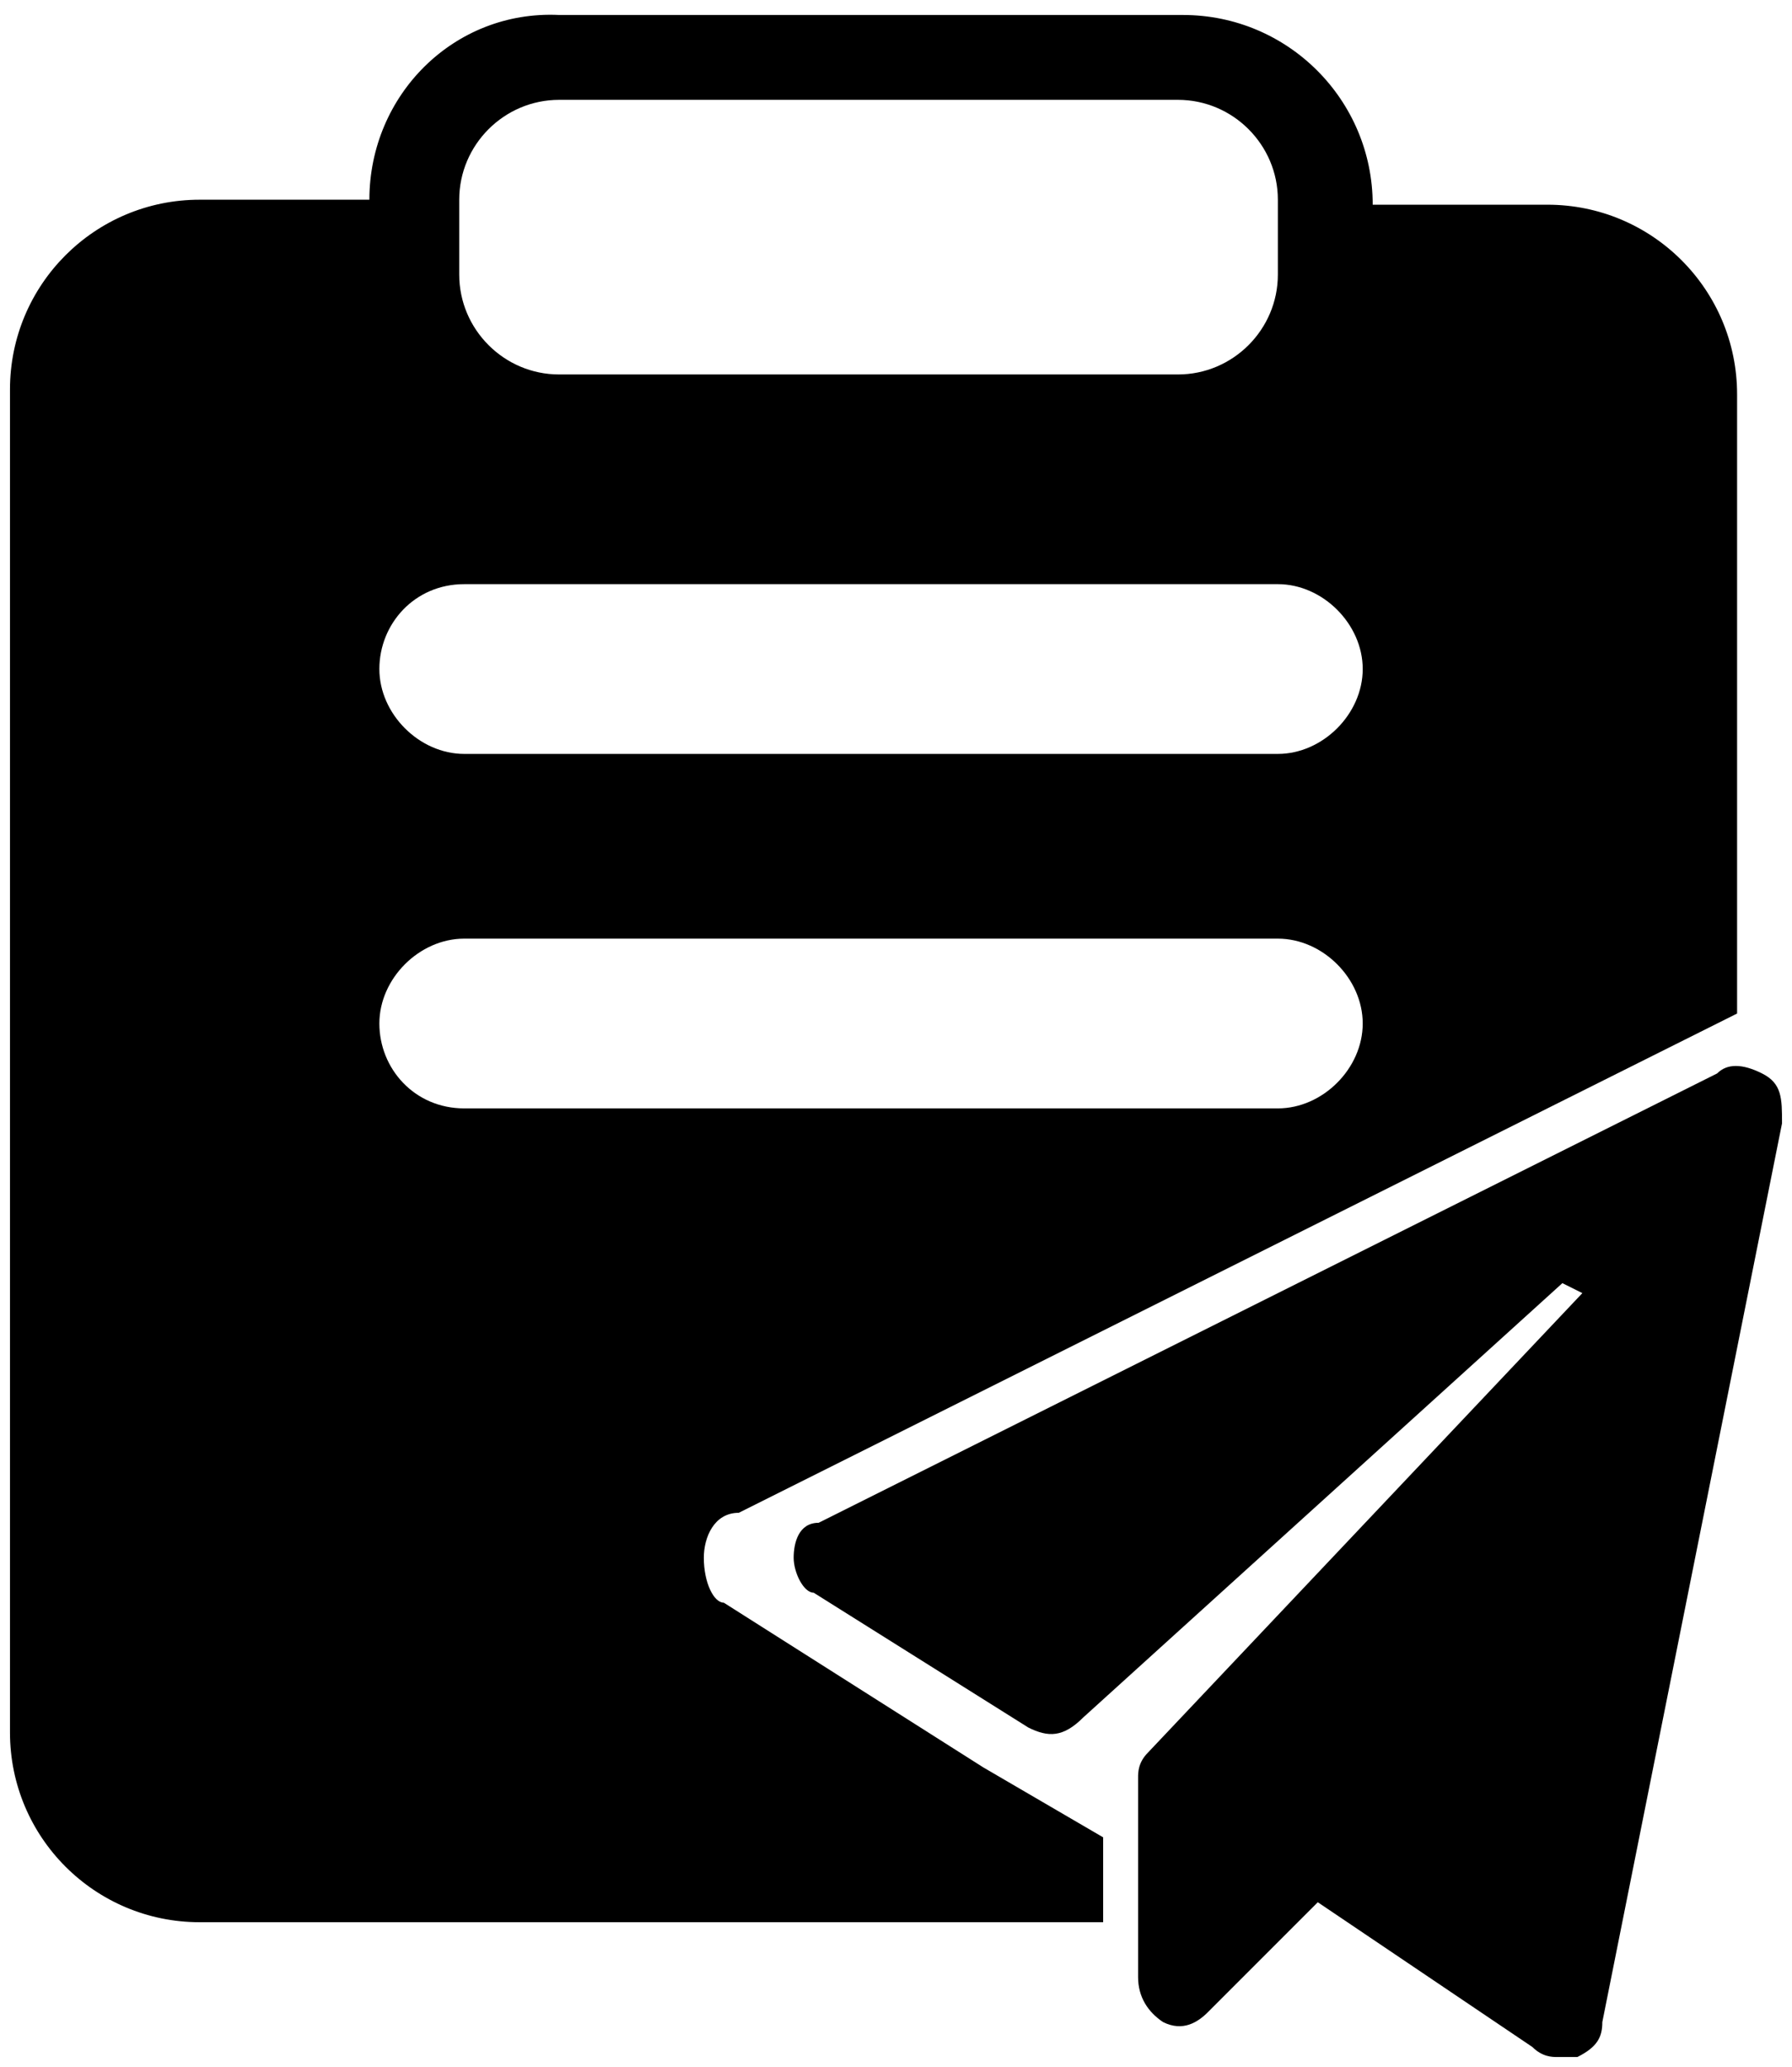 <?xml version="1.0" encoding="utf-8"?>
<!-- Generator: Adobe Illustrator 21.0.0, SVG Export Plug-In . SVG Version: 6.00 Build 0)  -->
<svg version="1.1" id="图层_1" xmlns="http://www.w3.org/2000/svg" xmlns:xlink="http://www.w3.org/1999/xlink" x="0px" y="0px"
	 viewBox="0 0 35.9 41.4" style="enable-background:new 0 0 35.9 41.4;" xml:space="preserve">
<path d="M35.3,21.5c-0.4-0.2-0.7-0.2-0.9,0l-18,9c-0.4,0-0.5,0.4-0.5,0.7s0.2,0.7,0.4,0.7l4.3,2.7c0.4,0.2,0.7,0.2,1.1-0.2l9.6-8.7
	l0.4,0.2l-8.7,9.2c-0.2,0.2-0.2,0.4-0.2,0.5v4c0,0.4,0.2,0.7,0.5,0.9c0.4,0.2,0.7,0,0.9-0.2l2.2-2.2l4.3,2.9
	c0.2,0.2,0.4,0.2,0.5,0.2h0.4c0.4-0.2,0.5-0.4,0.5-0.7l3.6-18C35.7,22,35.7,21.7,35.3,21.5z"/>
<path d="M19.7,35.4l-5.2-3.3c-0.2,0-0.4-0.4-0.4-0.9c0-0.4,0.2-0.9,0.7-0.9l20-10V7.9c0-2.1-1.7-3.8-3.8-3.8h-3.5v0
	c0-2.1-1.7-3.8-3.8-3.8H11.2C9.1,0.2,7.4,1.9,7.4,4v0H4c-2.1,0-3.8,1.7-3.8,3.8v26.9c0,2.1,1.7,3.8,3.8,3.8h18.1v-1.7 M9.2,4
	C9.2,4,9.2,4,9.2,4c0-1.1,0.9-2,2-2h12.4c0,0,0,0,0,0c1.1,0,2,0.9,2,2v1.5c0,1.1-0.9,2-2,2H11.2c0,0,0,0,0,0c-1.1,0-2-0.9-2-2V4z
	 M9.3,11.7h16.3c0.9,0,1.7,0.8,1.7,1.7s-0.8,1.7-1.7,1.7H9.3c-0.9,0-1.7-0.8-1.7-1.7S8.3,11.7,9.3,11.7z M7.6,20.5
	c0-0.9,0.8-1.7,1.7-1.7h16.3c0.9,0,1.7,0.8,1.7,1.7s-0.8,1.7-1.7,1.7H9.3C8.3,22.2,7.6,21.4,7.6,20.5z"/>
</svg>
